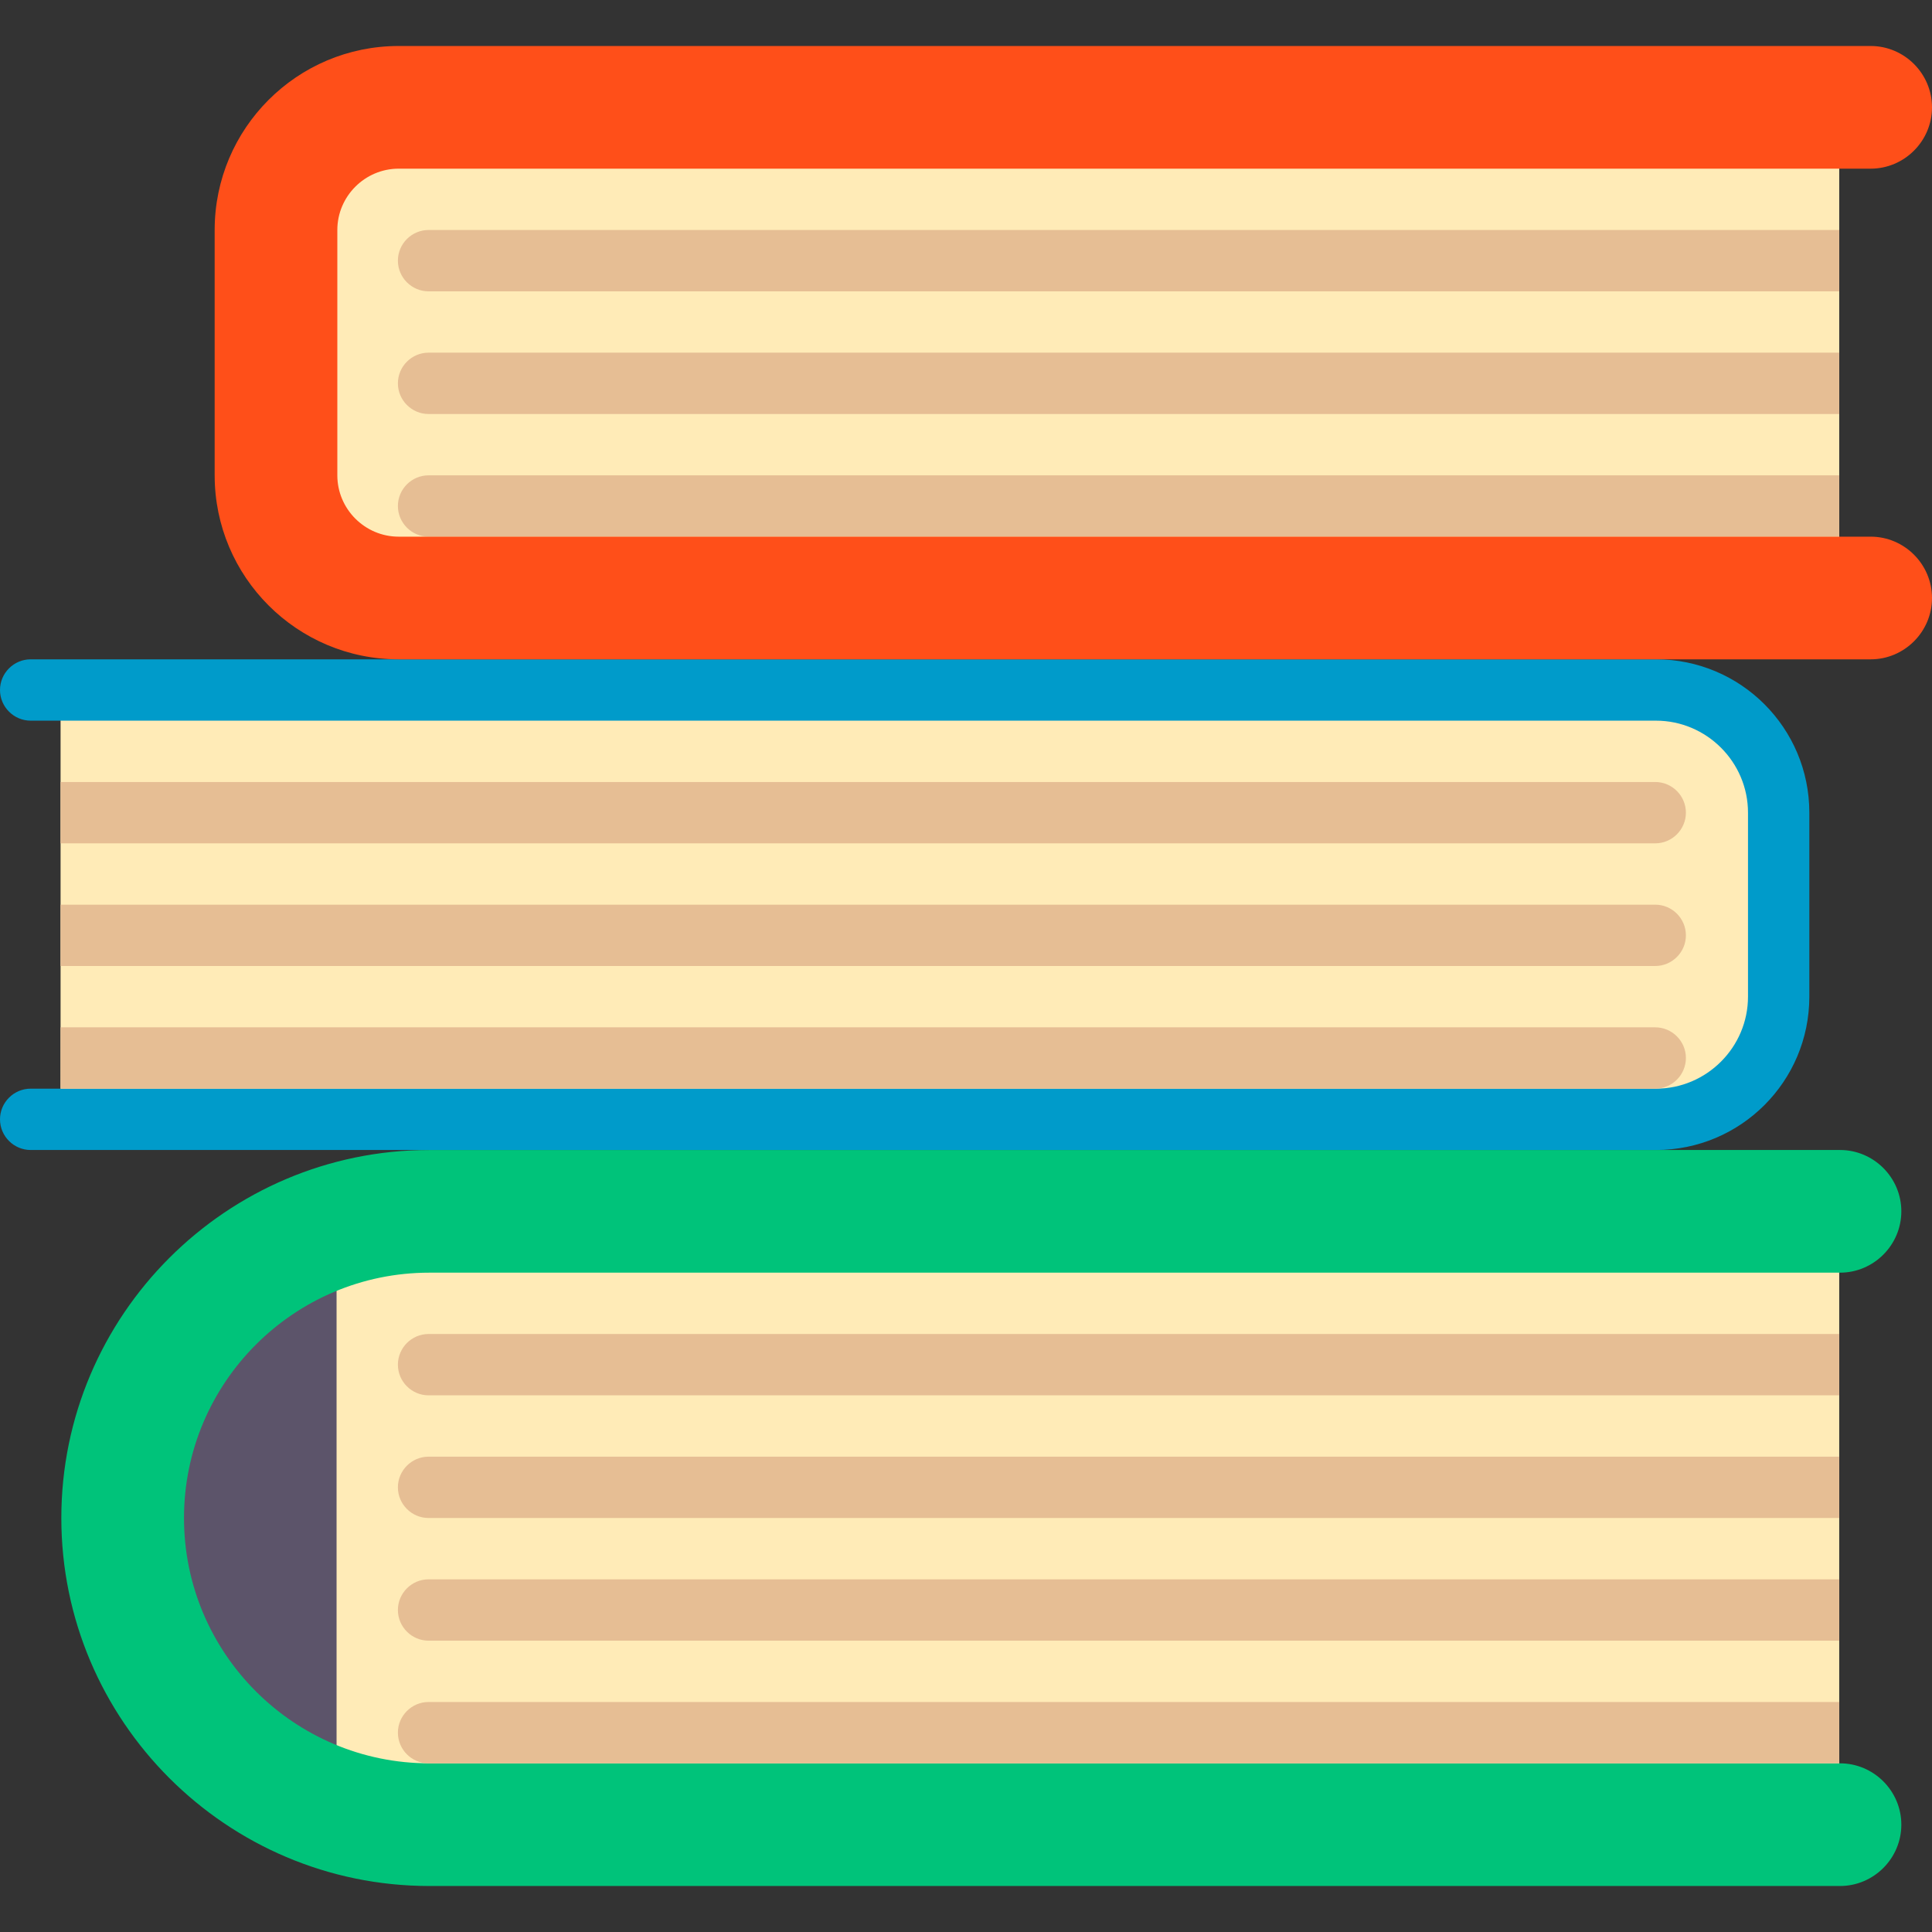 <?xml version="1.0" encoding="utf-8"?>
<!-- Generator: Adobe Illustrator 21.0.0, SVG Export Plug-In . SVG Version: 6.00 Build 0)  -->
<svg version="1.1" id="Layer_1" xmlns="http://www.w3.org/2000/svg" xmlns:xlink="http://www.w3.org/1999/xlink" x="0px" y="0px"
	 viewBox="0 0 504 504" style="enable-background:new 0 0 504 504;" xml:space="preserve">
<rect x="0" y="0" width="504" height="504" fill="#333333" stroke="none"/>
<style type="text/css">
	.st0{fill:#FFEBB7;}
	.st1{fill:#5C546A;}
	.st2{fill:#00C37A;}
	.st3{fill:#009BCA;}
	.st4{fill:#E6BE94;}
	.st5{fill:#FF4F19;}
</style>
<g>
	<g>
		<path class="st0" d="M479.8,476h-375c-40.3,0-73-32.7-73-73v-14c0-40.3,32.7-73,73-73h375V476z"/>
	</g>
	<g>
		<rect x="47.8" y="332" class="st1" width="40" height="128"/>
	</g>
	<g>
		<path class="st0" d="M441.8,292h-426V180h426c12.1,0,22,9.9,22,22v68C463.8,282.1,453.9,292,441.8,292z"/>
	</g>
	<g>
		<rect x="71.8" y="36" class="st0" width="408" height="120"/>
	</g>
	<g>
		<path class="st2" d="M480,492H112c-52.9,0-96-43.1-96-96s43.1-96,96-96h368c8.8,0,16,7.2,16,16s-7.2,16-16,16H112
			c-35.3,0-64,28.7-64,64s28.7,64,64,64h368c8.8,0,16,7.2,16,16S488.8,492,480,492z"/>
	</g>
	<g>
		<g>
			<path class="st3" d="M432,300H8c-4.4,0-8-3.6-8-8s3.6-8,8-8h424c13.2,0,24-10.8,24-24v-48c0-13.2-10.8-24-24-24H8
				c-4.4,0-8-3.6-8-8s3.6-8,8-8h424c22.1,0,40,17.9,40,40v48C472,282.1,454.1,300,432,300z"/>
		</g>
	</g>
	<g>
		<path class="st4" d="M479.8,76h-368c-4.4,0-8-3.6-8-8l0,0c0-4.4,3.6-8,8-8h368V76z"/>
	</g>
	<g>
		<path class="st4" d="M479.8,108h-368c-4.4,0-8-3.6-8-8l0,0c0-4.4,3.6-8,8-8h368V108z"/>
	</g>
	<g>
		<path class="st4" d="M479.8,140h-368c-4.4,0-8-3.6-8-8l0,0c0-4.4,3.6-8,8-8h368V140z"/>
	</g>
	<g>
		<path class="st4" d="M15.8,204h416c4.4,0,8,3.6,8,8l0,0c0,4.4-3.6,8-8,8h-416C15.8,220,15.8,204,15.8,204z"/>
	</g>
	<g>
		<path class="st4" d="M15.8,236h416c4.4,0,8,3.6,8,8l0,0c0,4.4-3.6,8-8,8h-416C15.8,252,15.8,236,15.8,236z"/>
	</g>
	<g>
		<path class="st4" d="M15.8,268h416c4.4,0,8,3.6,8,8l0,0c0,4.4-3.6,8-8,8h-416C15.8,284,15.8,268,15.8,268z"/>
	</g>
	<g>
		<path class="st5" d="M488,172H104c-26.5,0-48-21.5-48-48V60c0-26.5,21.5-48,48-48h384c8.8,0,16,7.2,16,16s-7.2,16-16,16H104
			c-8.8,0-16,7.2-16,16v64c0,8.8,7.2,16,16,16h384c8.8,0,16,7.2,16,16S496.8,172,488,172z"/>
	</g>
	<g>
		<path class="st4" d="M111.8,444c-4.4,0-8,3.6-8,8s3.6,8,8,8h368v-16H111.8z"/>
	</g>
	<g>
		<path class="st4" d="M111.8,412c-4.4,0-8,3.6-8,8s3.6,8,8,8h368v-16H111.8z"/>
	</g>
	<g>
		<path class="st4" d="M111.8,380c-4.4,0-8,3.6-8,8s3.6,8,8,8h368v-16H111.8z"/>
	</g>
	<g>
		<path class="st4" d="M111.8,348c-4.4,0-8,3.6-8,8s3.6,8,8,8h368v-16H111.8z"/>
	</g>
</g>
</svg>
